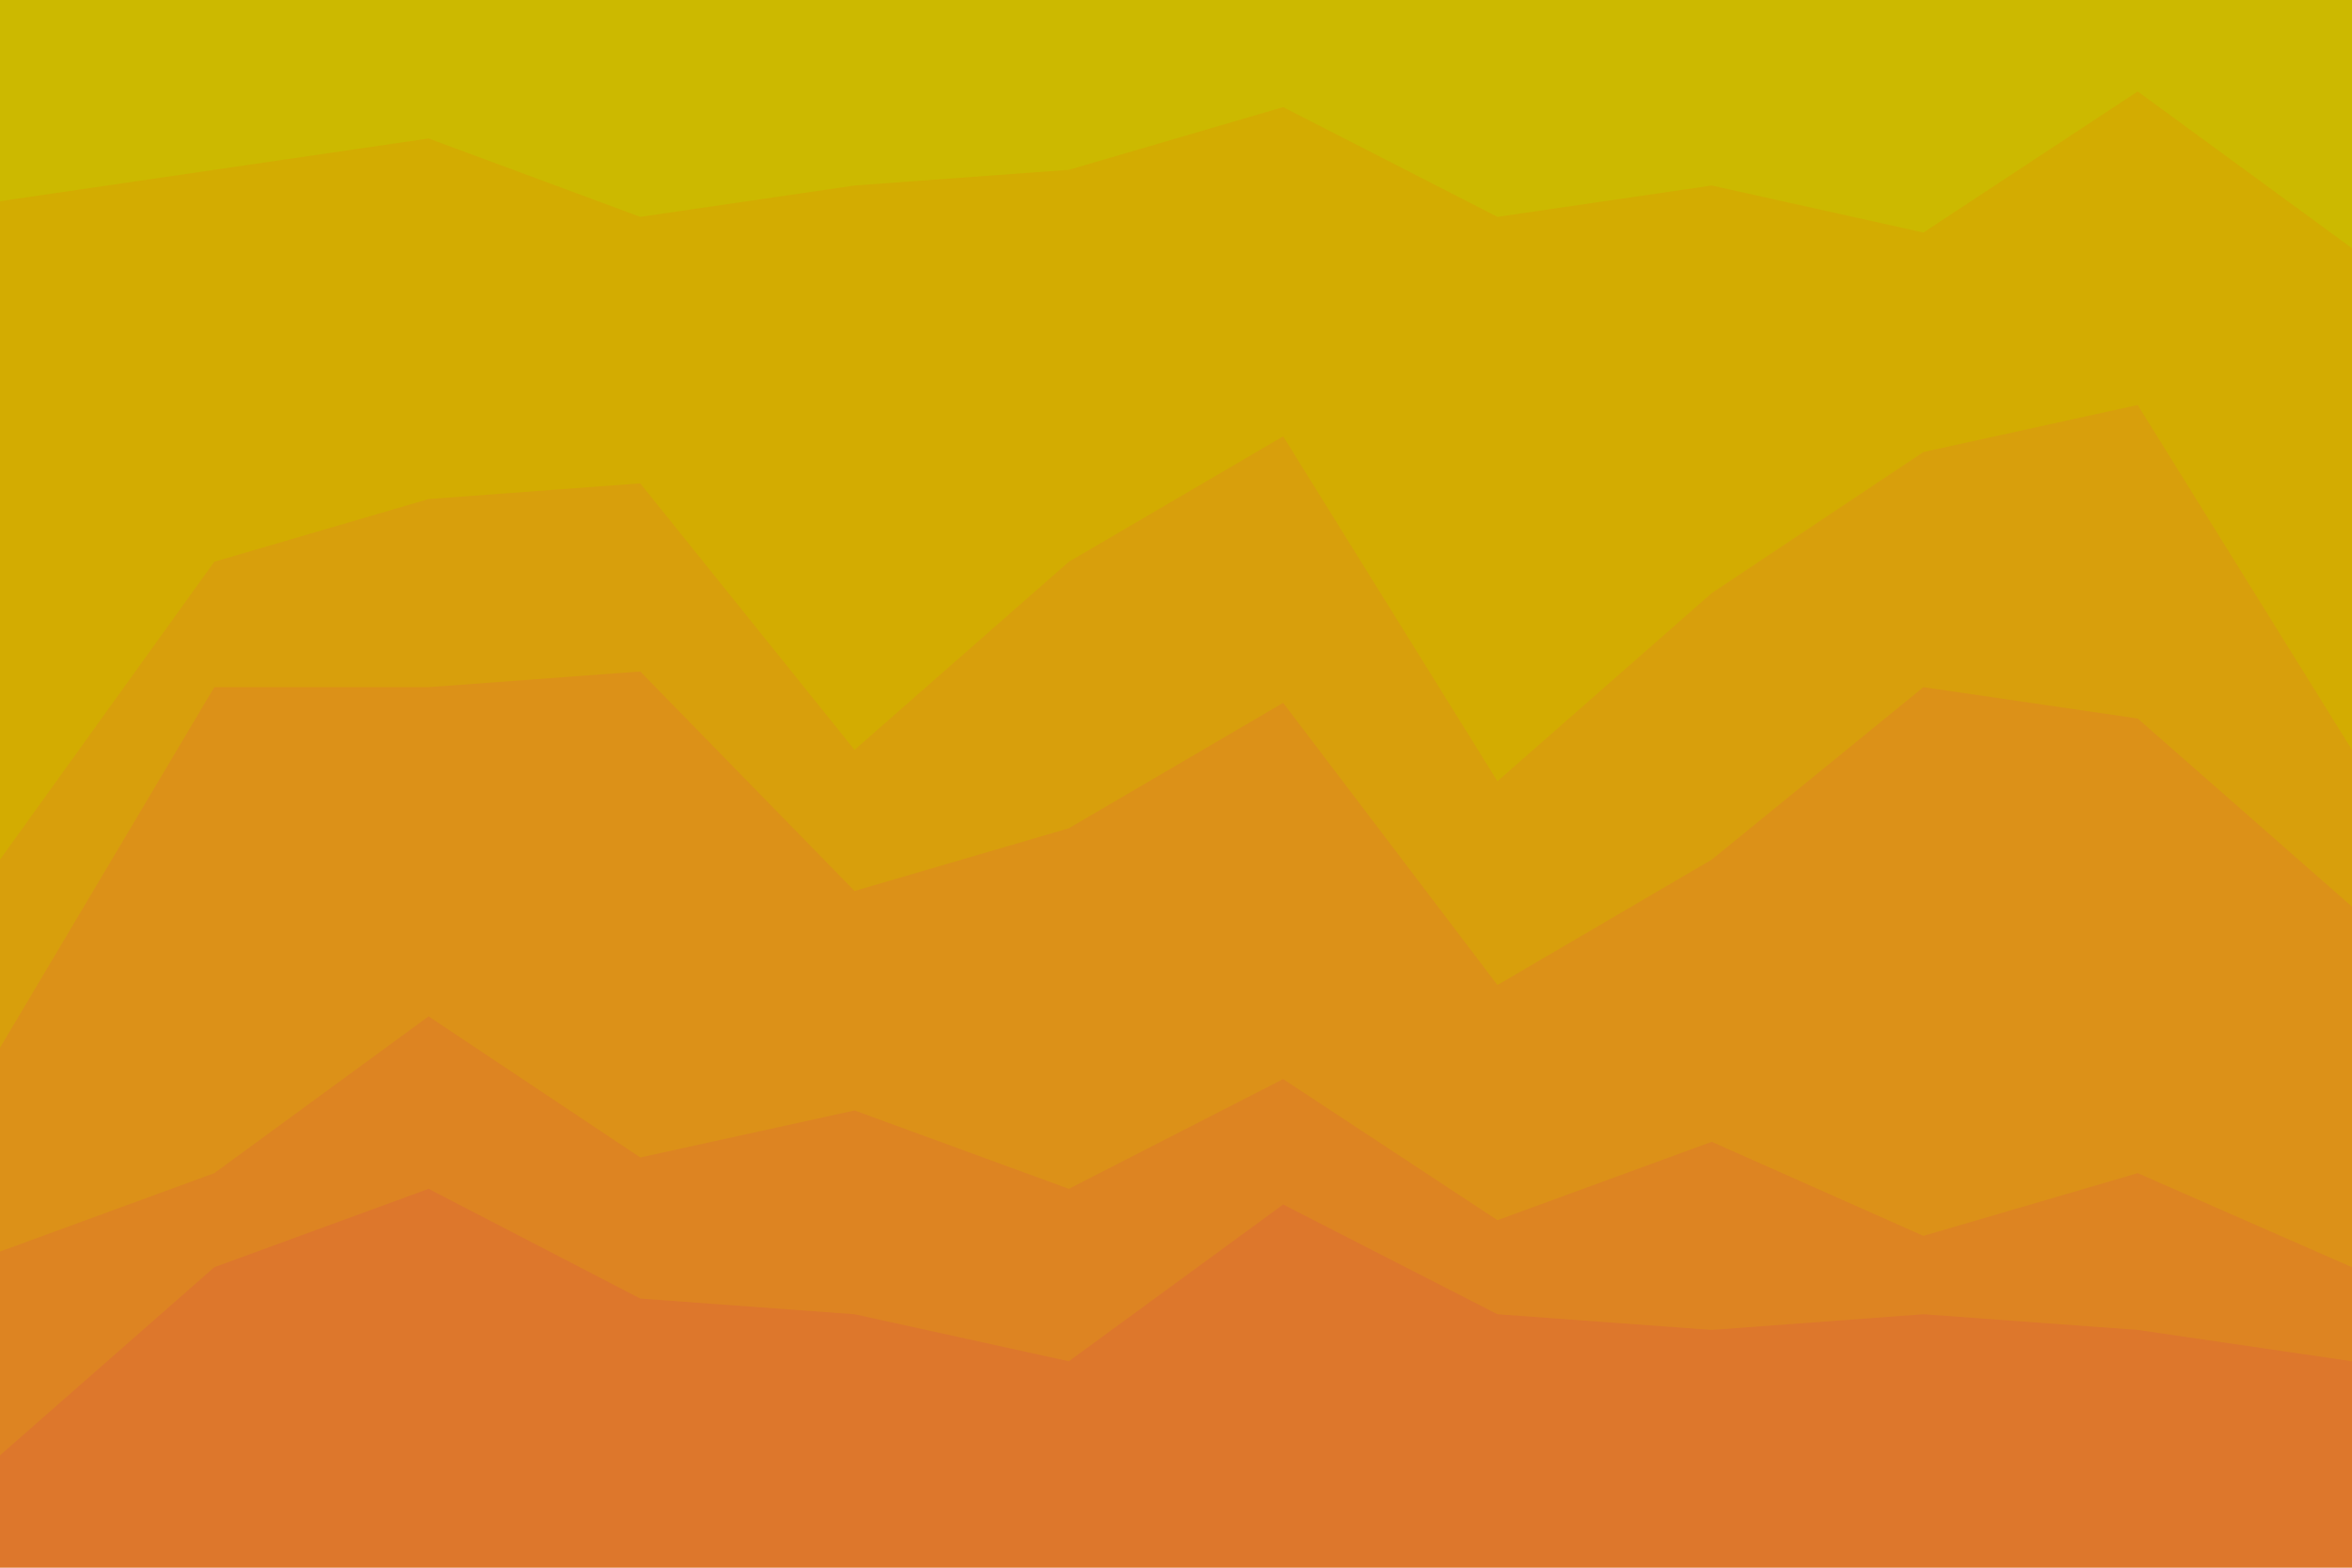 <svg id="visual" viewBox="0 0 900 600" width="900" height="600" xmlns="http://www.w3.org/2000/svg" xmlns:xlink="http://www.w3.org/1999/xlink" version="1.1"><path d="M0 79L82 67L164 55L245 85L327 73L409 67L491 43L573 85L655 73L736 91L818 37L900 97L900 0L818 0L736 0L655 0L573 0L491 0L409 0L327 0L245 0L164 0L82 0L0 0Z" fill="#ccb900"></path><path d="M0 331L82 217L164 193L245 187L327 289L409 217L491 169L573 301L655 229L736 175L818 157L900 289L900 95L818 35L736 89L655 71L573 83L491 41L409 65L327 71L245 83L164 53L82 65L0 77Z" fill="#d3ac01"></path><path d="M0 403L82 265L164 265L245 259L327 343L409 319L491 271L573 379L655 331L736 265L818 277L900 349L900 287L818 155L736 173L655 227L573 299L491 167L409 215L327 287L245 185L164 191L82 215L0 329Z" fill="#d89f0c"></path><path d="M0 481L82 451L164 391L245 445L327 427L409 457L491 415L573 469L655 439L736 475L818 451L900 487L900 347L818 275L736 263L655 329L573 377L491 269L409 317L327 341L245 257L164 263L82 263L0 401Z" fill="#dc9118"></path><path d="M0 559L82 487L164 457L245 499L327 505L409 523L491 463L573 505L655 511L736 505L818 511L900 523L900 485L818 449L736 473L655 437L573 467L491 413L409 455L327 425L245 443L164 389L82 449L0 479Z" fill="#dd8422"></path><path d="M0 601L82 601L164 601L245 601L327 601L409 601L491 601L573 601L655 601L736 601L818 601L900 601L900 521L818 509L736 503L655 509L573 503L491 461L409 521L327 503L245 497L164 455L82 485L0 557Z" fill="#dd772c"></path></svg>